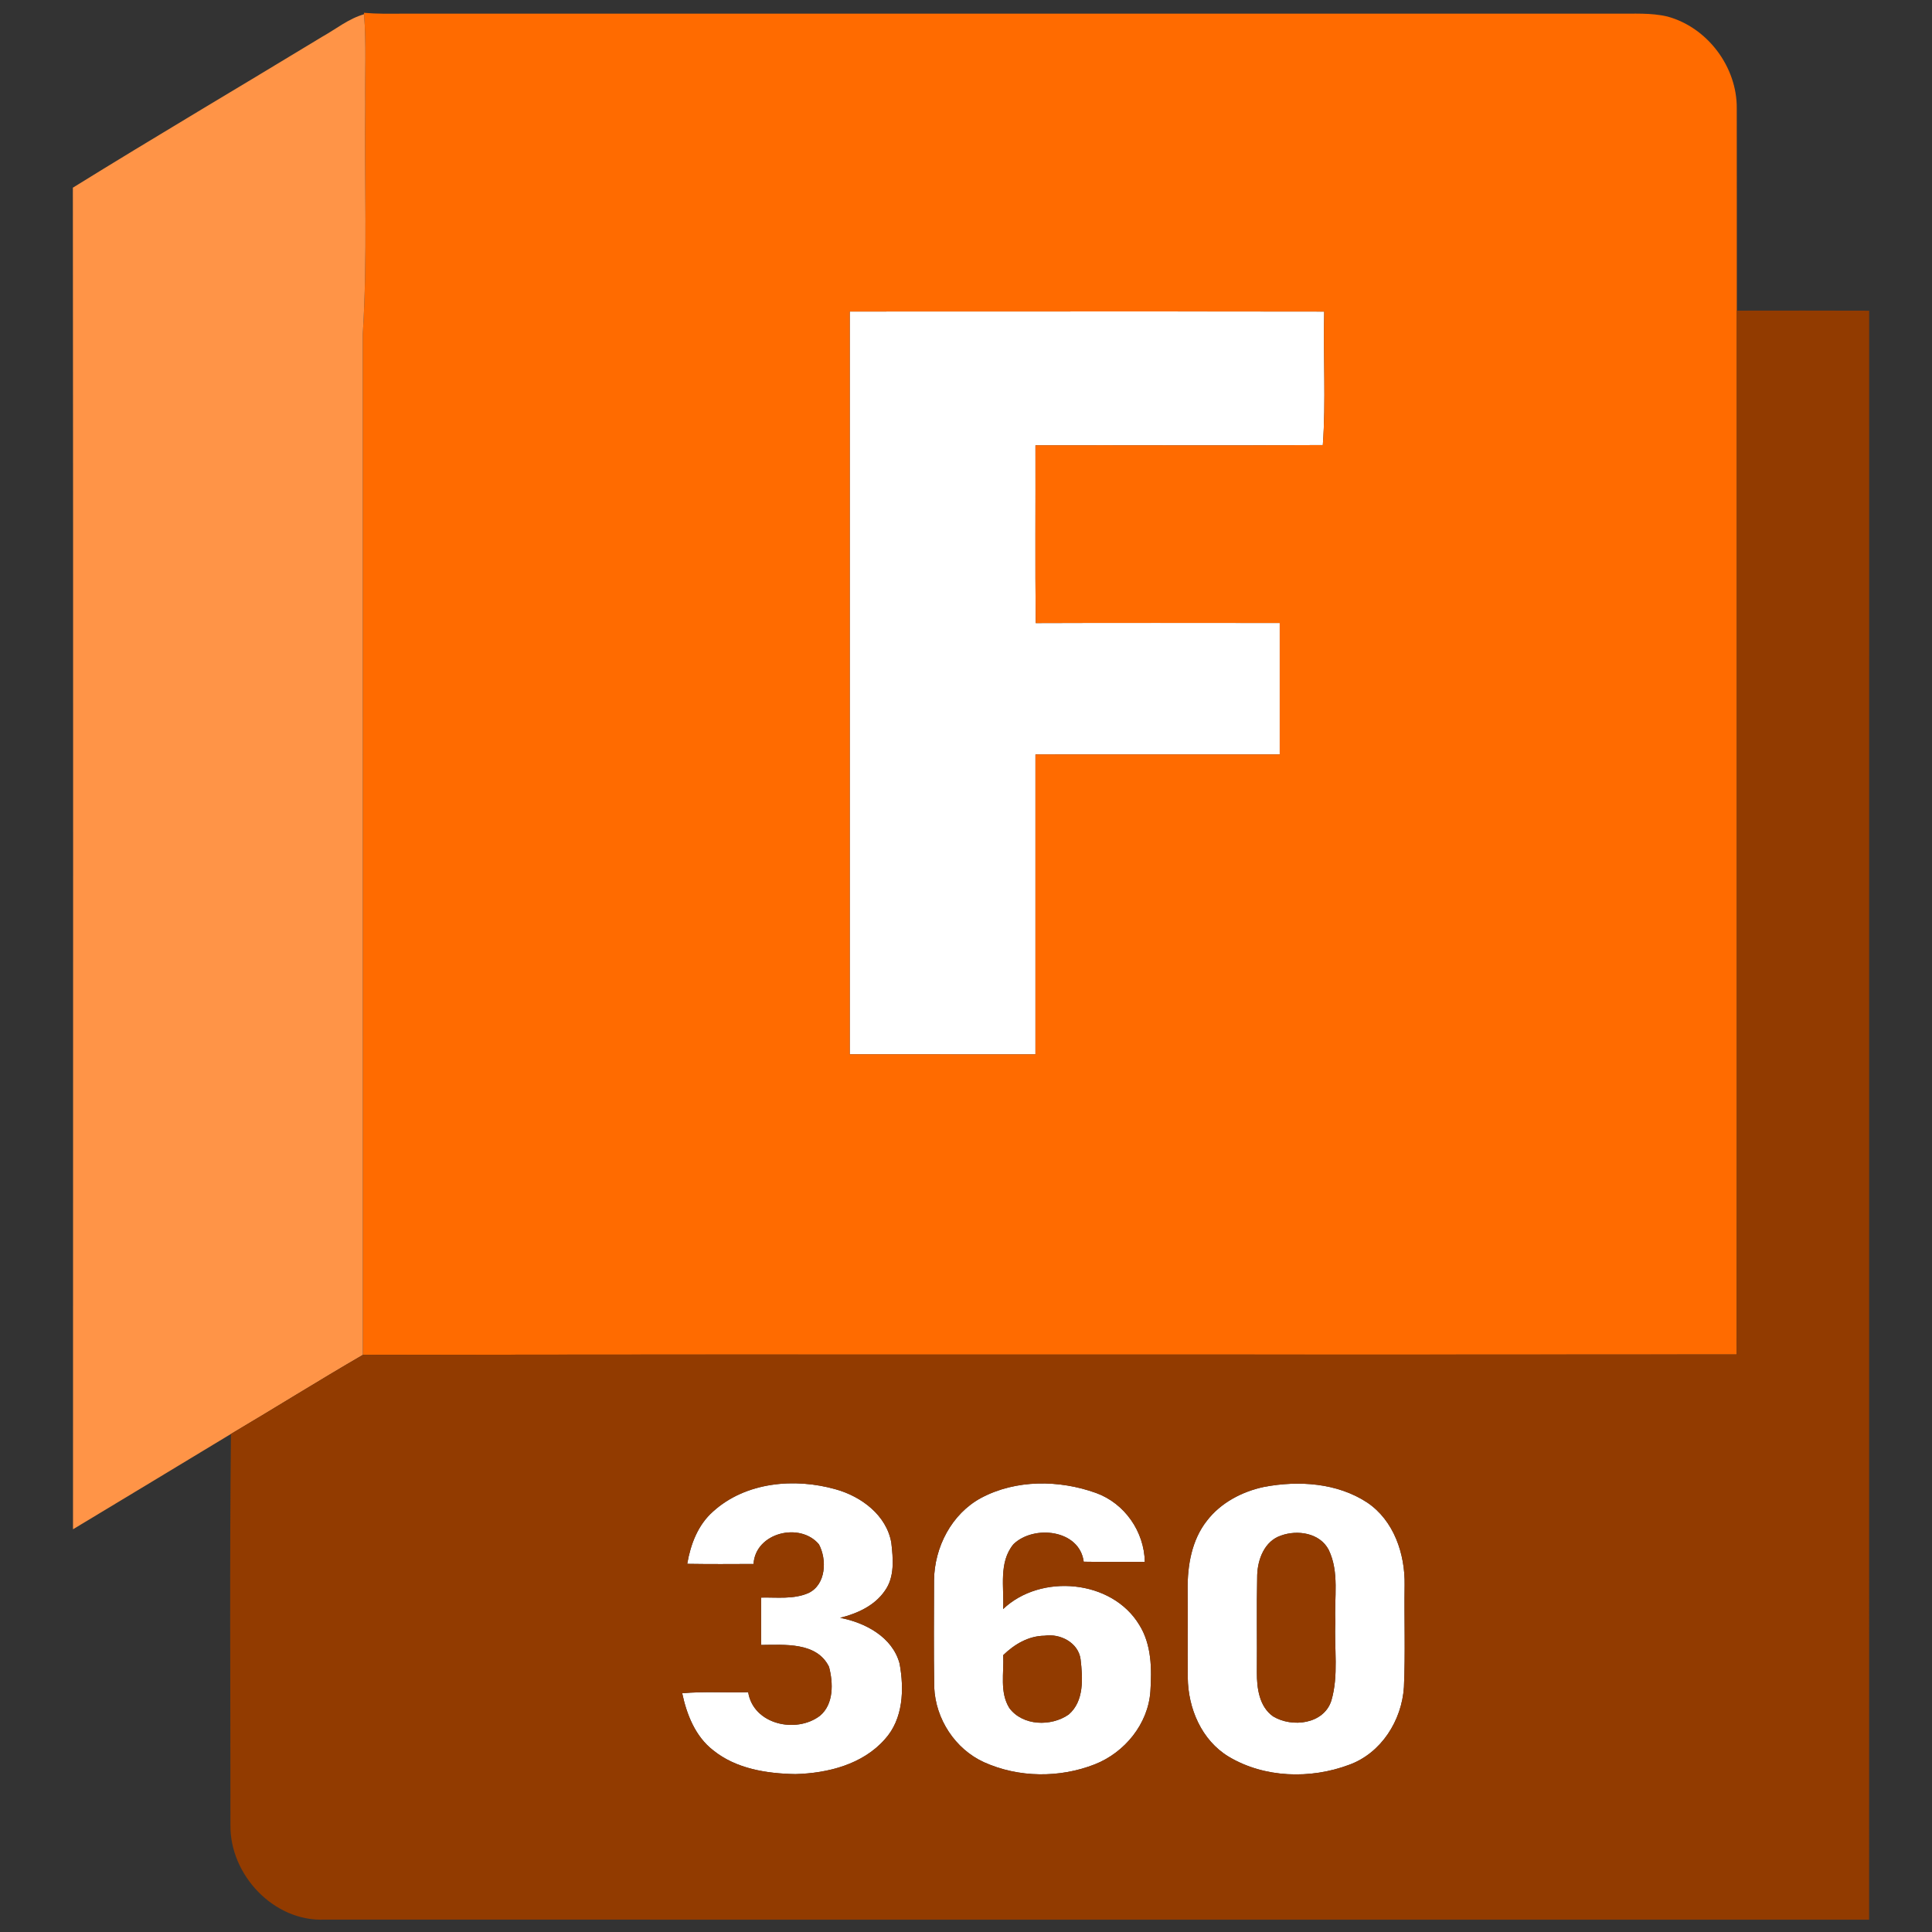 <?xml version="1.0" encoding="UTF-8" standalone="no"?>
<svg
   xmlns:dc="http://purl.org/dc/elements/1.1/"
   xmlns:cc="http://creativecommons.org/ns#"
   xmlns:rdf="http://www.w3.org/1999/02/22-rdf-syntax-ns#"
   xmlns:svg="http://www.w3.org/2000/svg"
   xmlns="http://www.w3.org/2000/svg"
   viewBox="125 20 600 600"
   height="256"
   width="256"
   xml:space="preserve"
   id="svg2"
   version="1.1"><rect x="125" y="20" width="600" height="600" fill="#333333" stroke="none"/><defs
     id="defs6"><clipPath
       id="clipPath18"
       clipPathUnits="userSpaceOnUse"><path
         id="path16"
         d="M 0,480 H 640 V 0 H 0 Z" /></clipPath></defs><g
     transform="matrix(1.333,0,0,-1.333,0,640)"
     id="g10"><g
       id="g12"><g
         clip-path="url(#clipPath18)"
         id="g14"><g
           transform="translate(291.743,392.538)"
           id="g20"><path
             id="path22"
             style="fill:#ffffff;fill-opacity:1;fill-rule:nonzero;stroke:none"
             d="m 0,0 c 36.85,0 73.69,0.043 110.541,-0.011 -0.258,-10.342 0.429,-20.908 -0.323,-31.099 -22.306,-0.14 -44.634,-0.011 -66.95,-0.054 0.043,-13.814 -0.086,-27.616 0.065,-41.419 18.952,0.075 37.893,0.021 56.844,0.021 v -30.615 c -18.972,-0.021 -37.935,0 -56.909,-0.011 v -69.874 c -14.426,0 -28.842,-0.01 -43.268,0.011 z" /></g><g
           transform="translate(259.891,112.957)"
           id="g24"><path
             id="path26"
             style="fill:#ffffff;fill-opacity:1;fill-rule:nonzero;stroke:none"
             d="m 0,0 c 7.611,6.912 19.049,7.901 28.616,5.171 5.945,-1.656 11.803,-6.021 12.921,-12.416 0.43,-3.731 0.828,-8.02 -1.526,-11.244 -2.386,-3.462 -6.428,-5.279 -10.395,-6.268 5.869,-1.129 12.169,-4.461 13.845,-10.632 1.108,-5.976 0.882,-12.942 -3.44,-17.673 -5.159,-5.858 -13.286,-7.9 -20.822,-8.104 -6.686,0.118 -13.824,1.225 -19.178,5.558 -4.138,3.203 -6.148,8.309 -7.202,13.275 5.106,0.474 10.244,0.097 15.372,0.247 1.205,-7.535 11.169,-9.707 16.705,-5.504 3.269,2.709 3.118,7.687 2.129,11.417 -2.849,5.826 -10.395,5.127 -15.824,5.095 -0.011,3.687 -0.011,7.364 0,11.04 3.688,0.086 7.568,-0.462 11.051,1.064 4.096,1.957 4.322,7.794 2.419,11.341 C 20.263,-2.376 9.879,-4.902 9.438,-12.212 4.289,-12.233 -0.86,-12.266 -6.009,-12.18 -5.235,-7.654 -3.526,-3.106 0,0" /></g><g
           transform="translate(327.497,79.504)"
           id="g28"><path
             id="path30"
             style="fill:#ffffff;fill-opacity:1;fill-rule:nonzero;stroke:none"
             d="m 0,0 c 0.215,-4.085 -0.871,-8.622 1.43,-12.319 3.117,-4.203 9.76,-4.354 13.824,-1.516 3.654,3.139 3.278,8.546 2.773,12.878 C 17.5,2.935 13.254,5.095 9.621,4.525 5.891,4.482 2.611,2.536 0,0 m -5.16,36.624 c 8.148,4.343 18.221,4.235 26.788,1.161 6.665,-2.408 11.233,-8.986 11.362,-16.05 -4.74,0 -9.491,-0.053 -14.232,0.033 C 17.779,29.271 7.127,30.422 2.396,25.853 -1.118,21.617 0.247,15.78 -0.021,10.738 8.718,19.069 25.305,17.629 31.69,7.073 34.582,2.472 34.636,-3.204 34.291,-8.449 33.765,-16.018 28.325,-22.672 21.37,-25.424 c -8.191,-3.224 -17.759,-3.16 -25.81,0.463 -6.762,3.064 -11.32,10.083 -11.631,17.457 -0.14,8.32 -0.054,16.63 -0.043,24.95 0.086,7.687 4.074,15.459 10.954,19.178" /></g><g
           transform="translate(392.2,107.356)"
           id="g32"><path
             id="path34"
             style="fill:#ffffff;fill-opacity:1;fill-rule:nonzero;stroke:none"
             d="m 0,0 c -3.806,-1.269 -5.418,-5.504 -5.526,-9.213 -0.161,-7.557 -0.011,-15.125 -0.076,-22.692 -0.021,-3.645 0.56,-7.945 3.774,-10.213 4.407,-2.666 11.771,-1.849 13.566,3.634 1.763,5.944 0.634,12.244 0.947,18.349 -0.302,5.579 0.977,11.6 -1.559,16.823 C 9.083,0.623 3.848,1.408 0,0 m -3.892,11.352 c 8.041,1.515 17.006,0.946 24.004,-3.656 6.214,-4.181 8.825,-11.974 8.707,-19.209 -0.118,-7.923 0.195,-15.867 -0.161,-23.79 -0.494,-7.771 -5.278,-15.372 -12.76,-18.092 -8.975,-3.375 -19.736,-3.095 -28.067,1.892 -6.321,3.816 -9.471,11.256 -9.535,18.437 -0.054,6.837 0.021,13.684 -0.032,20.532 -0.054,5.59 0.956,11.502 4.493,15.995 3.235,4.214 8.213,6.815 13.351,7.891" /></g><g
           transform="translate(291.743,392.538)"
           id="g36"><path
             id="path38"
             style="fill:#ff6b00;fill-opacity:1;fill-rule:nonzero;stroke:none"
             d="m 0,0 v -173.051 c 14.426,-0.021 28.842,-0.011 43.268,-0.011 v 69.874 c 18.974,0.011 37.937,-0.01 56.909,0.011 v 30.615 c -18.951,0 -37.892,0.054 -56.844,-0.021 -0.151,13.803 -0.022,27.605 -0.065,41.419 22.316,0.043 44.644,-0.086 66.95,0.054 0.752,10.191 0.065,20.757 0.323,31.099 C 73.69,0.043 36.85,0 0,0 m -113.174,69.594 c 3.042,-0.269 6.085,-0.226 9.137,-0.194 94.266,0 188.531,-0.01 282.806,0 3.902,-0.053 7.869,0.237 11.718,-0.666 9.342,-2.526 16.286,-11.771 16.168,-21.457 0.032,-15.694 0,-31.378 0.011,-47.073 -0.022,-81.064 0.032,-162.118 -0.022,-243.183 -106.703,-0.118 -213.395,0.098 -320.086,-0.107 -0.011,79.27 0,158.528 -0.011,237.786 1.128,17.866 0.354,35.797 0.58,53.696 -0.097,6.955 0.269,13.92 -0.279,20.865 z" /></g><g
           transform="translate(168.851,456.563)"
           id="g40"><path
             id="path42"
             style="fill:#ff9447;fill-opacity:1;fill-rule:nonzero;stroke:none"
             d="m 0,0 c 3.214,1.795 6.149,4.214 9.739,5.235 0.549,-6.944 0.183,-13.91 0.28,-20.865 -0.226,-17.898 0.548,-35.829 -0.581,-53.695 0.011,-79.258 0,-158.517 0.011,-237.786 -10.32,-5.988 -20.446,-12.33 -30.723,-18.414 -12.244,-7.428 -24.531,-14.803 -36.796,-22.209 0.01,104.187 0.075,208.374 -0.033,312.561 C -38.86,-23.251 -19.35,-11.75 0,0" /></g><g
           transform="translate(388.309,118.708)"
           id="g44"><path
             id="path46"
             style="fill:#923b00;fill-opacity:1;fill-rule:nonzero;stroke:none"
             d="m 0,0 c -5.139,-1.075 -10.116,-3.677 -13.352,-7.891 -3.537,-4.493 -4.546,-10.405 -4.493,-15.995 0.054,-6.847 -0.021,-13.695 0.033,-20.532 0.064,-7.181 3.213,-14.62 9.535,-18.436 8.331,-4.988 19.091,-5.267 28.067,-1.892 7.481,2.72 12.266,10.32 12.76,18.092 0.355,7.923 0.043,15.867 0.161,23.79 0.118,7.234 -2.493,15.027 -8.707,19.209 C 17.006,0.946 8.041,1.516 0,0 m -65.972,-2.58 c -6.88,-3.719 -10.868,-11.491 -10.954,-19.178 -0.011,-8.32 -0.096,-16.63 0.043,-24.95 0.312,-7.374 4.87,-14.394 11.631,-17.457 8.052,-3.623 17.619,-3.688 25.811,-0.463 6.955,2.752 12.394,9.406 12.92,16.975 0.345,5.245 0.292,10.921 -2.6,15.522 -6.386,10.556 -22.973,11.996 -31.712,3.665 0.269,5.042 -1.097,10.879 2.418,15.114 4.73,4.57 15.383,3.419 16.361,-4.085 4.741,-0.085 9.492,-0.032 14.233,-0.032 -0.129,7.064 -4.698,13.642 -11.363,16.05 -8.567,3.074 -18.639,3.182 -26.788,-1.161 m -62.445,-3.171 c -3.526,-3.106 -5.236,-7.654 -6.01,-12.18 5.15,-0.086 10.299,-0.053 15.448,-0.032 0.44,7.31 10.825,9.836 15.232,4.579 1.903,-3.547 1.677,-9.384 -2.419,-11.341 -3.482,-1.526 -7.363,-0.978 -11.05,-1.064 -0.011,-3.676 -0.011,-7.353 0,-11.04 5.428,0.032 12.975,0.731 15.823,-5.095 0.99,-3.73 1.14,-8.708 -2.128,-11.417 -5.536,-4.203 -15.501,-2.031 -16.705,5.504 -5.128,-0.15 -10.266,0.227 -15.372,-0.247 1.053,-4.966 3.063,-10.072 7.202,-13.275 5.354,-4.333 12.491,-5.44 19.178,-5.558 7.535,0.204 15.662,2.246 20.822,8.104 4.321,4.731 4.547,11.697 3.44,17.673 -1.677,6.171 -7.976,9.503 -13.846,10.632 3.967,0.989 8.009,2.806 10.395,6.268 2.355,3.224 1.957,7.513 1.527,11.244 -1.118,6.395 -6.977,10.76 -12.921,12.416 -9.568,2.73 -21.006,1.741 -28.616,-5.171 M 110.1,274.034 c 10.276,0.011 20.552,0.032 30.84,-0.011 0,-124.956 0.011,-249.911 -0.01,-374.856 -119.957,0 -239.904,-0.021 -359.861,0.011 -11.835,-0.505 -22.08,10.449 -21.919,22.058 0.022,30.358 -0.214,60.737 0.119,91.094 10.276,6.084 20.403,12.427 30.723,18.414 106.691,0.205 213.383,-0.011 320.086,0.108 0.054,81.064 0,162.118 0.022,243.182" /></g><g
           transform="translate(392.2,107.356)"
           id="g48"><path
             id="path50"
             style="fill:#923b00;fill-opacity:1;fill-rule:nonzero;stroke:none"
             d="m 0,0 c 3.848,1.408 9.083,0.623 11.126,-3.312 2.536,-5.223 1.257,-11.244 1.559,-16.823 -0.313,-6.105 0.816,-12.405 -0.947,-18.349 -1.795,-5.483 -9.159,-6.3 -13.566,-3.634 -3.214,2.268 -3.795,6.568 -3.774,10.213 0.065,7.567 -0.085,15.135 0.076,22.692 C -5.418,-5.504 -3.806,-1.269 0,0" /></g><g
           transform="translate(327.497,79.504)"
           id="g52"><path
             id="path54"
             style="fill:#923b00;fill-opacity:1;fill-rule:nonzero;stroke:none"
             d="m 0,0 c 2.611,2.536 5.891,4.482 9.621,4.525 3.633,0.57 7.879,-1.59 8.406,-5.482 0.505,-4.332 0.881,-9.739 -2.773,-12.878 C 11.19,-16.673 4.547,-16.522 1.43,-12.319 -0.871,-8.622 0.215,-4.085 0,0" /></g></g></g></g></svg>

